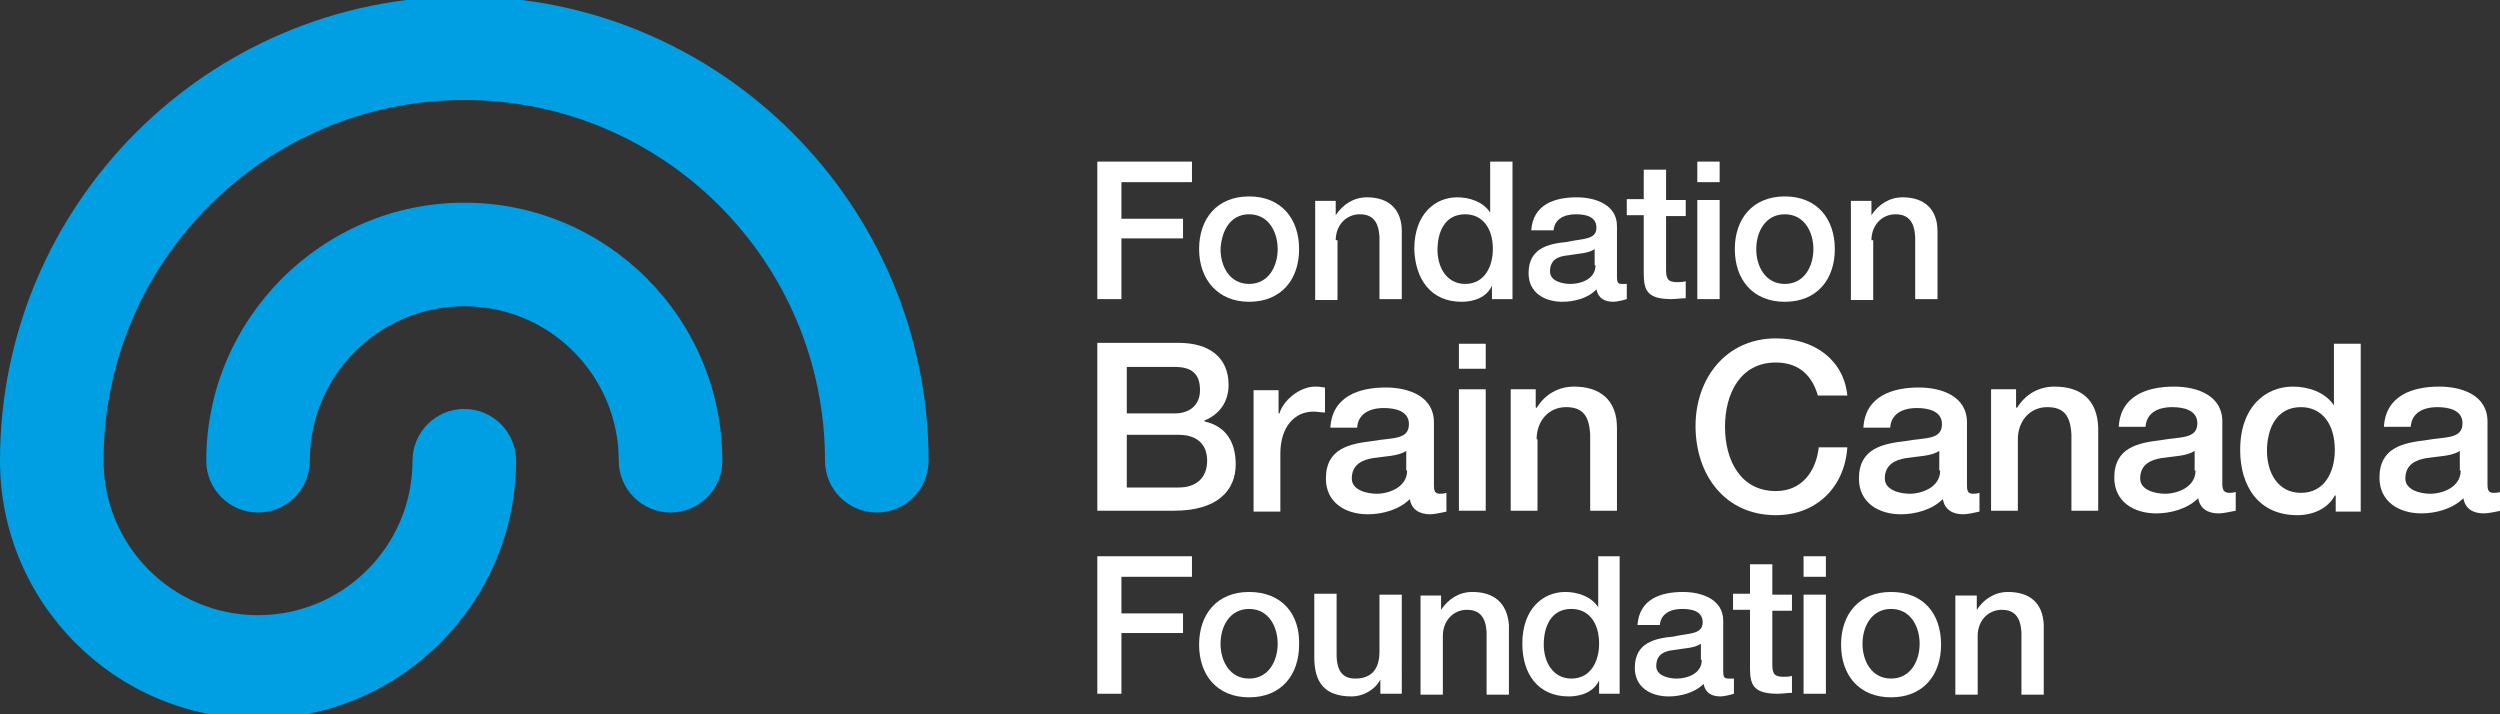 <?xml version="1.0" encoding="utf-8"?>
<!-- Generator: Adobe Illustrator 21.1.0, SVG Export Plug-In . SVG Version: 6.00 Build 0)  -->
<svg version="1.1" id="Calque_1" xmlns="http://www.w3.org/2000/svg" xmlns:xlink="http://www.w3.org/1999/xlink" x="0px" y="0px"
	 viewBox="0 0 280 80" style="enable-background:new 0 0 280 80;" xml:space="preserve">
<rect x="0" y="0" width="280" height="80" fill="#333333" stroke="none"/>
<style type="text/css">
	.st0{fill:#009FE3;}
	.st1{fill:#FFFFFF;}
</style>
<g>
	<path class="st0" d="M52-0.4c-28.7,0-52,23.3-52,52c0,15.9,12.9,28.9,28.9,28.9c15.9,0,28.9-13,28.9-28.9c0-3.2-2.6-5.8-5.8-5.8
		c-3.2,0-5.8,2.6-5.8,5.8c0,9.6-7.8,17.3-17.3,17.3c-9.6,0-17.3-7.8-17.3-17.3c0-22.3,18.1-40.4,40.4-40.4
		c22.3,0,40.4,18.1,40.4,40.4c0,3.2,2.6,5.8,5.8,5.8c3.2,0,5.8-2.6,5.8-5.8C104,22.9,80.6-0.4,52-0.4z"/>
	<path class="st0" d="M52,22.7c-15.9,0-28.9,13-28.9,28.9c0,3.2,2.6,5.8,5.8,5.8c3.2,0,5.8-2.6,5.8-5.8c0-9.6,7.8-17.3,17.3-17.3
		c9.6,0,17.3,7.8,17.3,17.3c0,3.2,2.6,5.8,5.8,5.8c3.2,0,5.8-2.6,5.8-5.8C80.9,35.6,67.9,22.7,52,22.7z"/>
</g>
<g>
	<polygon class="st1" points="125.6,26.7 132.5,26.7 132.5,24.5 125.6,24.5 125.6,20.4 133.5,20.4 133.5,18.1 122.9,18.1 
		122.9,33.5 125.6,33.5 	"/>
	<path class="st1" d="M139.9,33.8c3.6,0,5.6-2.5,5.6-5.9c0-3.4-2-5.9-5.6-5.9c-3.6,0-5.6,2.5-5.6,5.9
		C134.3,31.3,136.4,33.8,139.9,33.8z M139.9,24c2.2,0,3.2,2,3.2,3.9c0,1.9-1,3.9-3.2,3.9c-2.2,0-3.2-2-3.2-3.9
		C136.8,26,137.7,24,139.9,24z"/>
	<path class="st1" d="M149.6,26.9c0-1.6,1.1-2.9,2.7-2.9c1.4,0,2.1,0.8,2.2,2.5v7h2.5v-7.6c0-2.5-1.5-3.8-3.9-3.8
		c-1.5,0-2.7,0.8-3.5,2l0,0v-1.6h-2.3v11.1h2.5V26.9z"/>
	<path class="st1" d="M163.7,33.8c1.4,0,2.8-0.5,3.4-1.8h0v1.5h2.3V18.1h-2.5v5.7h0c-0.8-1.2-2.3-1.7-3.7-1.7
		c-2.4,0-4.8,1.8-4.8,5.8C158.5,31.2,160.2,33.8,163.7,33.8z M164.1,24c1.9,0,3.1,1.5,3.1,3.9c0,1.9-0.9,3.9-3.1,3.9
		c-2.1,0-3.1-1.9-3.1-3.8C161,26,161.8,24,164.1,24z"/>
	<path class="st1" d="M181.1,31v-5.7c0-2.3-2.3-3.2-4.5-3.2c-2.5,0-4.9,0.8-5.1,3.7h2.5c0.1-1.2,1.1-1.8,2.5-1.8
		c1,0,2.3,0.2,2.3,1.5c0,1.4-1.6,1.2-3.3,1.6c-2.1,0.2-4.3,0.7-4.3,3.5c0,2.2,1.8,3.2,3.8,3.2c1.3,0,2.9-0.4,3.8-1.4
		c0.2,1,0.9,1.4,1.9,1.4c0.4,0,1.2-0.2,1.5-0.3v-1.7c-0.3,0-0.5,0-0.6,0C181.2,31.8,181.1,31.6,181.1,31z M178.7,29.7
		c0,1.6-1.7,2.1-2.8,2.1c-0.9,0-2.3-0.3-2.3-1.4c0-1.3,0.9-1.7,2-1.8c1.1-0.2,2.3-0.2,3-0.7V29.7z"/>
	<path class="st1" d="M184.1,30.7c0,1.9,0.5,2.8,3.1,2.8c0.5,0,1.1-0.1,1.6-0.1v-1.9c-0.3,0.1-0.7,0.1-1,0.1c-1.1,0-1.2-0.5-1.2-1.5
		v-5.9h2.2v-1.8h-2.2V19h-2.5v3.3h-1.9v1.8h1.9V30.7z"/>
	<rect x="190.1" y="18.1" class="st1" width="2.5" height="2.3"/>
	<rect x="190.1" y="22.4" class="st1" width="2.5" height="11.1"/>
	<path class="st1" d="M199.9,33.8c3.6,0,5.6-2.5,5.6-5.9c0-3.4-2-5.9-5.6-5.9c-3.6,0-5.6,2.5-5.6,5.9
		C194.3,31.3,196.3,33.8,199.9,33.8z M199.9,24c2.2,0,3.2,2,3.2,3.9c0,1.9-1,3.9-3.2,3.9c-2.2,0-3.2-2-3.2-3.9
		C196.7,26,197.7,24,199.9,24z"/>
	<path class="st1" d="M209.6,26.9c0-1.6,1.1-2.9,2.7-2.9c1.4,0,2.1,0.8,2.2,2.5v7h2.5v-7.6c0-2.5-1.5-3.8-3.9-3.8
		c-1.5,0-2.7,0.8-3.5,2l0,0v-1.6h-2.3v11.1h2.5V26.9z"/>
	<path class="st1" d="M137.6,43.1c0-3.1-2.2-4.7-5.6-4.7h-9.1v18.8h8.6c4.9,0,6.9-2.3,6.9-5.2c0-2.6-1.2-4.3-3.5-4.8v-0.1
		C136.6,46.4,137.6,45,137.6,43.1z M126.2,41.1h5.4c1.8,0,2.8,0.7,2.8,2.6c0,1.7-1.2,2.6-2.8,2.6h-5.4V41.1z M135.2,51.6
		c0,1.9-1.2,3-3.2,3h-5.8v-5.9h5.8C134,48.7,135.2,49.7,135.2,51.6z"/>
	<path class="st1" d="M148.4,43.4c-0.3,0-0.4-0.1-1.1-0.1c-1.8,0-3.6,1.6-4,3h-0.1v-2.6h-2.8v13.6h3v-6.5c0-3,1.6-4.7,3.7-4.7
		c0.4,0,0.9,0.1,1.3,0.1V43.4z"/>
	<path class="st1" d="M162,57.3v-2.1c-0.3,0.1-0.6,0.1-0.7,0.1c-0.6,0-0.7-0.3-0.7-1v-7c0-2.9-2.8-3.9-5.4-3.9c-3,0-6,1-6.2,4.5h3
		c0.1-1.5,1.3-2.2,3-2.2c1.2,0,2.8,0.3,2.8,1.8c0,1.8-1.9,1.5-4.1,1.9c-2.5,0.3-5.2,0.8-5.2,4.2c0,2.7,2.2,4,4.7,4
		c1.6,0,3.5-0.5,4.7-1.7c0.2,1.2,1.1,1.7,2.3,1.7C160.6,57.6,161.6,57.4,162,57.3z M157.6,52.7c0,1.9-2.1,2.6-3.4,2.6
		c-1.1,0-2.8-0.4-2.8-1.7c0-1.6,1.2-2.1,2.4-2.3c1.3-0.2,2.8-0.2,3.7-0.8V52.7z"/>
	<rect x="163.4" y="38.5" class="st1" width="3" height="2.8"/>
	<rect x="163.4" y="43.6" class="st1" width="3" height="13.6"/>
	<path class="st1" d="M172.1,49.2c0-2,1.3-3.6,3.3-3.6c1.8,0,2.6,0.9,2.7,3.1v8.5h3v-9.3c0-3.1-1.9-4.6-4.8-4.6
		c-1.8,0-3.3,0.9-4.2,2.4l-0.1-0.1v-2h-2.8v13.6h3V49.2z"/>
	<path class="st1" d="M198.9,57.7c4.5,0,7.7-3.1,8-7.6h-3.2c-0.3,2.7-1.9,4.9-4.8,4.9c-4,0-5.7-3.5-5.7-7.2s1.7-7.2,5.7-7.2
		c2.7,0,4.1,1.6,4.7,3.7h3.3c-0.4-4-3.7-6.4-8-6.4c-5.6,0-9,4.5-9,9.8C189.9,53.2,193.2,57.7,198.9,57.7z"/>
	<path class="st1" d="M221.7,57.3v-2.1c-0.3,0.1-0.6,0.1-0.7,0.1c-0.6,0-0.7-0.3-0.7-1v-7c0-2.9-2.8-3.9-5.4-3.9c-3,0-6,1-6.2,4.5h3
		c0.1-1.5,1.3-2.2,3-2.2c1.2,0,2.8,0.3,2.8,1.8c0,1.8-1.9,1.5-4.1,1.9c-2.5,0.3-5.2,0.8-5.2,4.2c0,2.7,2.2,4,4.7,4
		c1.6,0,3.5-0.5,4.7-1.7c0.2,1.2,1.1,1.7,2.3,1.7C220.3,57.6,221.3,57.4,221.7,57.3z M217.3,52.7c0,1.9-2.1,2.6-3.4,2.6
		c-1.1,0-2.8-0.4-2.8-1.7c0-1.6,1.2-2.1,2.4-2.3c1.3-0.2,2.8-0.2,3.7-0.8V52.7z"/>
	<path class="st1" d="M230.1,43.3c-1.8,0-3.3,0.9-4.2,2.4l-0.1-0.1v-2H223v13.6h3v-8c0-2,1.3-3.6,3.3-3.6c1.8,0,2.6,0.9,2.7,3.1v8.5
		h3v-9.3C234.9,44.8,233.1,43.3,230.1,43.3z"/>
	<path class="st1" d="M248.9,54.2v-7c0-2.9-2.8-3.9-5.4-3.9c-3,0-6,1-6.2,4.5h3c0.1-1.5,1.3-2.2,3-2.2c1.2,0,2.8,0.3,2.8,1.8
		c0,1.8-1.9,1.5-4.1,1.9c-2.5,0.3-5.2,0.8-5.2,4.2c0,2.7,2.2,4,4.7,4c1.6,0,3.5-0.5,4.7-1.7c0.2,1.2,1.1,1.7,2.3,1.7
		c0.5,0,1.4-0.2,1.9-0.3v-2.1c-0.3,0.1-0.6,0.1-0.7,0.1C249.1,55.2,248.9,54.9,248.9,54.2z M245.9,52.7c0,1.9-2.1,2.6-3.4,2.6
		c-1.1,0-2.8-0.4-2.8-1.7c0-1.6,1.2-2.1,2.4-2.3c1.3-0.2,2.8-0.2,3.7-0.8V52.7z"/>
	<path class="st1" d="M261.4,45.4L261.4,45.4c-1-1.5-2.9-2.1-4.6-2.1c-3,0-5.9,2.2-5.9,7.1c0,4.1,2.1,7.3,6.4,7.3
		c1.7,0,3.4-0.7,4.2-2.2h0.1v1.8h2.8V38.5h-3V45.4z M257.7,55.2c-2.6,0-3.8-2.3-3.8-4.7c0-2.4,1-4.9,3.8-4.9c2.3,0,3.8,1.8,3.8,4.8
		C261.5,52.8,260.4,55.2,257.7,55.2z"/>
	<path class="st1" d="M279.3,55.2c-0.6,0-0.7-0.3-0.7-1v-7c0-2.9-2.8-3.9-5.4-3.9c-3,0-6,1-6.2,4.5h3c0.1-1.5,1.3-2.2,3-2.2
		c1.2,0,2.8,0.3,2.8,1.8c0,1.8-1.9,1.5-4.1,1.9c-2.5,0.3-5.2,0.8-5.2,4.2c0,2.7,2.2,4,4.7,4c1.6,0,3.5-0.5,4.7-1.7
		c0.2,1.2,1.1,1.7,2.3,1.7c0.5,0,1.4-0.2,1.9-0.3v-2.1C279.7,55.2,279.4,55.2,279.3,55.2z M275.6,52.7c0,1.9-2.1,2.6-3.4,2.6
		c-1.1,0-2.8-0.4-2.8-1.7c0-1.6,1.2-2.1,2.4-2.3c1.3-0.2,2.8-0.2,3.7-0.8V52.7z"/>
	<polygon class="st1" points="122.9,77.7 125.6,77.7 125.6,70.9 132.5,70.9 132.5,68.7 125.6,68.7 125.6,64.6 133.5,64.6 
		133.5,62.3 122.9,62.3 	"/>
	<path class="st1" d="M139.9,66.3c-3.6,0-5.6,2.5-5.6,5.9c0,3.4,2,5.9,5.6,5.9c3.6,0,5.6-2.5,5.6-5.9
		C145.6,68.7,143.5,66.3,139.9,66.3z M139.9,76c-2.2,0-3.2-2-3.2-3.9c0-1.9,1-3.9,3.2-3.9c2.2,0,3.2,2,3.2,3.9
		C143.1,74,142.1,76,139.9,76z"/>
	<path class="st1" d="M154.5,73c0,1.7-0.7,3-2.7,3c-1.3,0-2.1-0.7-2.1-2.7v-6.8h-2.5v7.1c0,2.9,1.2,4.4,4.2,4.4
		c1.2,0,2.6-0.7,3.2-1.9h0v1.6h2.4V66.6h-2.5V73z"/>
	<path class="st1" d="M164.9,66.3c-1.5,0-2.7,0.8-3.5,2l0,0v-1.6h-2.3v11.1h2.5v-6.6c0-1.6,1.1-2.9,2.7-2.9c1.4,0,2.1,0.8,2.2,2.5v7
		h2.5V70C168.8,67.5,167.3,66.3,164.9,66.3z"/>
	<path class="st1" d="M179,68L179,68c-0.8-1.2-2.3-1.7-3.7-1.7c-2.4,0-4.8,1.8-4.8,5.8c0,3.3,1.7,5.9,5.2,5.9c1.4,0,2.8-0.5,3.4-1.8
		h0v1.5h2.3V62.3H179V68z M176,76c-2.1,0-3.1-1.9-3.1-3.8c0-2,0.8-4,3.1-4c1.9,0,3.1,1.5,3.1,3.9C179.1,74,178.2,76,176,76z"/>
	<path class="st1" d="M193,75.2v-5.7c0-2.3-2.3-3.2-4.5-3.2c-2.5,0-4.9,0.8-5.1,3.7h2.5c0.1-1.2,1.1-1.8,2.5-1.8
		c1,0,2.3,0.2,2.3,1.5c0,1.4-1.6,1.2-3.3,1.6c-2.1,0.2-4.3,0.7-4.3,3.5c0,2.2,1.8,3.2,3.8,3.2c1.3,0,2.9-0.4,3.9-1.4
		c0.2,1,0.9,1.4,1.9,1.4c0.4,0,1.2-0.2,1.5-0.3V76c-0.3,0-0.5,0-0.6,0C193.1,76,193,75.8,193,75.2z M190.6,73.9
		c0,1.6-1.7,2.1-2.8,2.1c-0.9,0-2.3-0.3-2.3-1.4c0-1.3,0.9-1.7,2-1.8c1.1-0.2,2.3-0.2,3-0.7V73.9z"/>
	<path class="st1" d="M198.4,63.2H196v3.3h-1.9v1.8h1.9v6.6c0,1.9,0.5,2.8,3.1,2.8c0.5,0,1.1-0.1,1.6-0.1v-1.9
		c-0.3,0.1-0.7,0.1-1,0.1c-1.1,0-1.2-0.5-1.2-1.5v-5.9h2.2v-1.8h-2.2V63.2z"/>
	<rect x="202" y="62.3" class="st1" width="2.5" height="2.3"/>
	<rect x="202" y="66.6" class="st1" width="2.5" height="11.1"/>
	<path class="st1" d="M211.8,66.3c-3.6,0-5.6,2.5-5.6,5.9c0,3.4,2,5.9,5.6,5.9c3.6,0,5.6-2.5,5.6-5.9
		C217.4,68.7,215.4,66.3,211.8,66.3z M211.8,76c-2.2,0-3.2-2-3.2-3.9c0-1.9,1-3.9,3.2-3.9c2.2,0,3.2,2,3.2,3.9
		C215,74,214,76,211.8,76z"/>
	<path class="st1" d="M224.9,66.3c-1.5,0-2.7,0.8-3.5,2l0,0v-1.6H219v11.1h2.5v-6.6c0-1.6,1.1-2.9,2.7-2.9c1.4,0,2.1,0.8,2.2,2.5v7
		h2.5V70C228.8,67.5,227.3,66.3,224.9,66.3z"/>
</g>
</svg>
